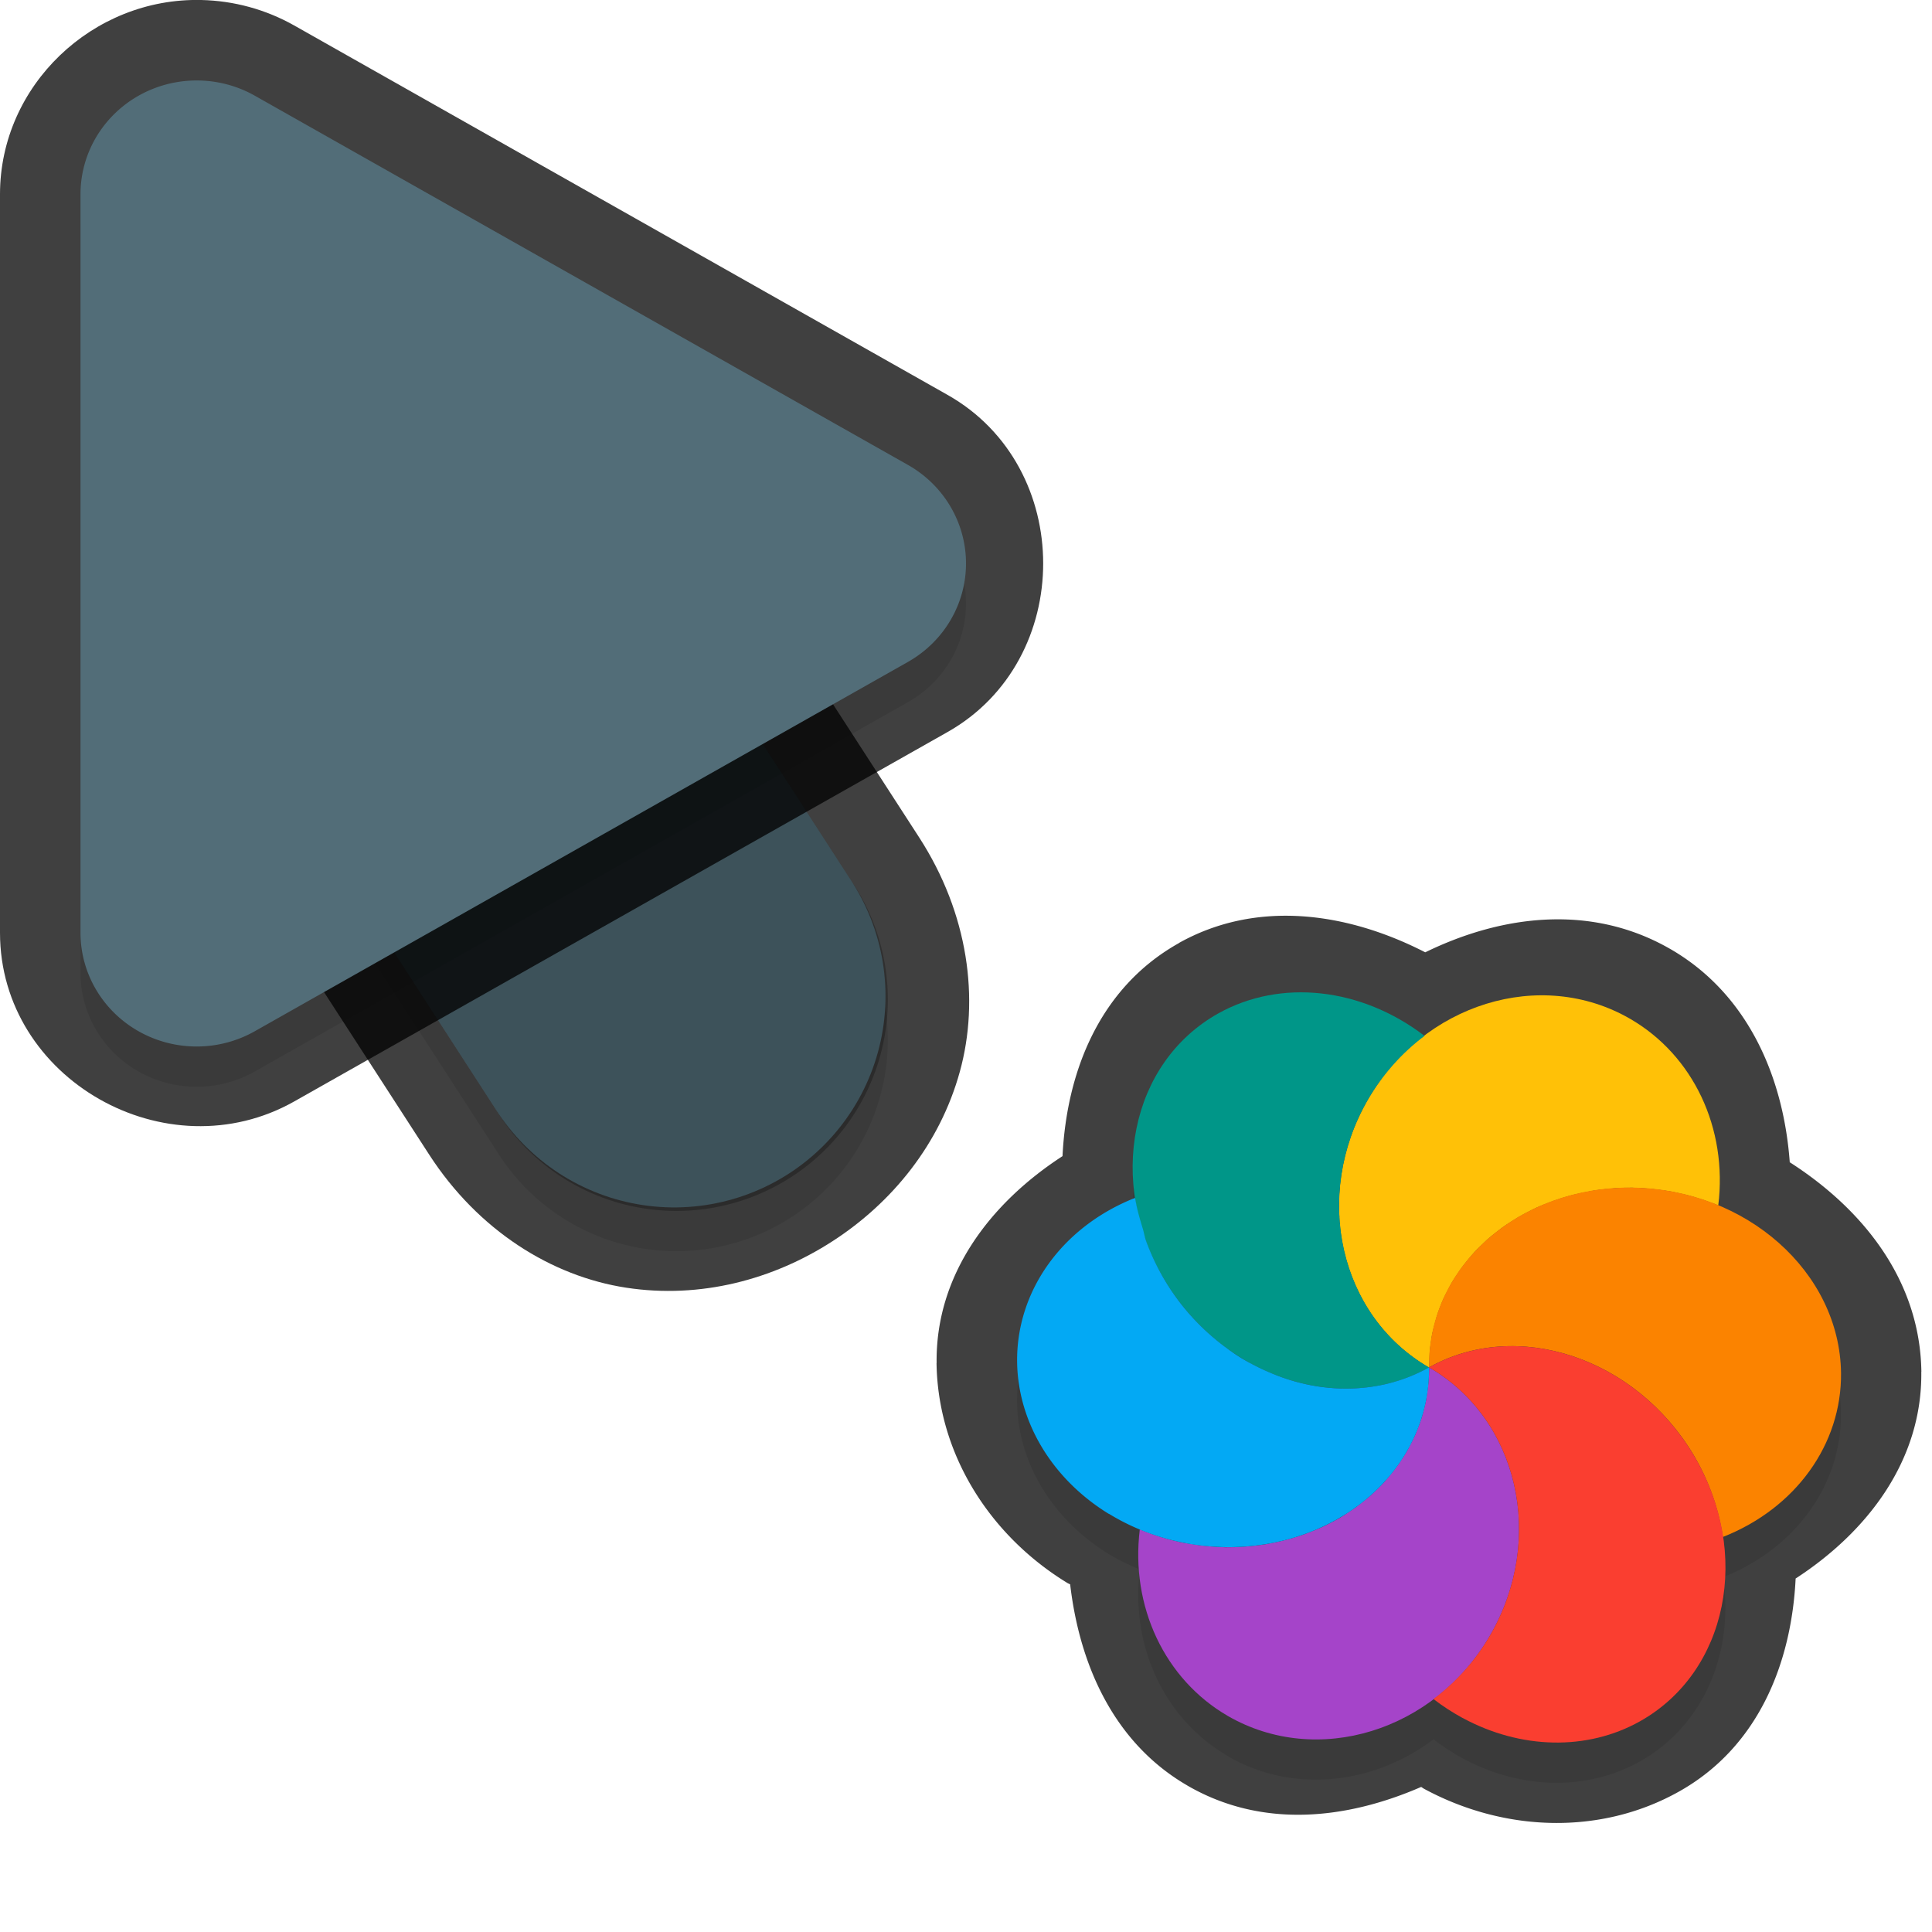 <?xml version="1.0" encoding="UTF-8" standalone="no"?>
<svg
   id="svg5327"
   width="24"
   height="24"
   version="1.1"
   sodipodi:docname="progress-15_24.svg"
   inkscape:version="1.1.2 (1:1.1+202202050950+0a00cf5339)"
   xmlns:inkscape="http://www.inkscape.org/namespaces/inkscape"
   xmlns:sodipodi="http://sodipodi.sourceforge.net/DTD/sodipodi-0.dtd"
   xmlns="http://www.w3.org/2000/svg"
   xmlns:svg="http://www.w3.org/2000/svg">
  <sodipodi:namedview
     id="namedview21"
     pagecolor="#ffffff"
     bordercolor="#666666"
     borderopacity="1.0"
     inkscape:pageshadow="2"
     inkscape:pageopacity="0.0"
     inkscape:pagecheckerboard="0"
     showgrid="true"
     inkscape:zoom="21.31"
     inkscape:cx="13.538245"
     inkscape:cy="10.933834"
     inkscape:window-width="1920"
     inkscape:window-height="1019"
     inkscape:window-x="0"
     inkscape:window-y="34"
     inkscape:window-maximized="1"
     inkscape:current-layer="svg5327"
     inkscape:snap-bbox="true"
     inkscape:snap-bbox-midpoints="true">
    <inkscape:grid
       type="xygrid"
       id="grid1596" />
  </sodipodi:namedview>
  <defs
     id="defs5329">
    <filter
       id="filter883"
       style="color-interpolation-filters:sRGB"
       width="1.001"
       height="1.001"
       x="-0.001"
       y="-0.001">
      <feGaussianBlur
         id="feGaussianBlur885"
         stdDeviation="0.004" />
    </filter>
    <filter
       id="filter843"
       style="color-interpolation-filters:sRGB"
       width="1.108"
       height="1.087"
       x="-0.054"
       y="-0.043">
      <feGaussianBlur
         id="feGaussianBlur845"
         stdDeviation=".281" />
    </filter>
    <filter
       id="filter835"
       style="color-interpolation-filters:sRGB"
       width="1.102"
       height="1.09"
       x="-0.051"
       y="-0.045">
      <feGaussianBlur
         id="feGaussianBlur837"
         stdDeviation=".32" />
    </filter>
    <filter
       inkscape:collect="always"
       style="color-interpolation-filters:sRGB"
       id="filter2769"
       x="-0.05"
       y="-0.04"
       width="1.099"
       height="1.08">
      <feGaussianBlur
         inkscape:collect="always"
         stdDeviation="0.194"
         id="feGaussianBlur2771" />
    </filter>
    <filter
       inkscape:collect="always"
       style="color-interpolation-filters:sRGB"
       id="filter2773"
       x="-0.048"
       y="-0.044"
       width="1.096"
       height="1.088">
      <feGaussianBlur
         inkscape:collect="always"
         stdDeviation="0.221"
         id="feGaussianBlur2775" />
    </filter>
    <filter
       inkscape:collect="always"
       style="color-interpolation-filters:sRGB"
       id="filter2457"
       x="-0.046"
       y="-0.05"
       width="1.092"
       height="1.101">
      <feGaussianBlur
         inkscape:collect="always"
         stdDeviation="0.196"
         id="feGaussianBlur2459" />
    </filter>
  </defs>
  <path
     style="color:#000000;opacity:0.75;fill:#010101;stroke-linecap:round;-inkscape-stroke:none"
     d="M 4.268,2.344 C 1.413,2.314 0.146,6.961 3,6.998 4.787,7.021 4.787,6.021 3,7 L 2.449,9.888 5.332,14.344 c 0.611,0.944 1.522,1.51 2.445,1.652 0.924,0.142 1.829,-0.101 2.566,-0.578 0.738,-0.477 1.331,-1.203 1.58,-2.104 0.249,-0.901 0.107,-1.965 -0.504,-2.91 l -4.125,-6.375 0.006,0.012 C 6.645,2.997 5.501,2.356 4.268,2.344 Z m -0.02,2 c 0.555,0.005 1.064,0.29 1.359,0.76 l 0.004,0.006 4.129,6.381 C 10.08,12.016 10.098,12.412 9.996,12.781 9.894,13.15 9.622,13.504 9.258,13.74 8.893,13.976 8.46,14.078 8.082,14.02 7.704,13.961 7.349,13.781 7.01,13.256 L 2.881,6.875 2.877,6.869 C 2.121,5.735 2.885,4.33 4.248,4.344 Z"
     id="path1785"
     sodipodi:nodetypes="cscccsssccccccccsssccsc" />
  <path
     id="path2653"
     style="color:#000000;font-style:normal;font-variant:normal;font-weight:normal;font-stretch:normal;font-size:medium;line-height:normal;font-family:sans-serif;font-variant-ligatures:normal;font-variant-position:normal;font-variant-caps:normal;font-variant-numeric:normal;font-variant-alternates:normal;font-feature-settings:normal;text-indent:0;text-align:start;text-decoration:none;text-decoration-line:none;text-decoration-style:solid;text-decoration-color:#000000;letter-spacing:normal;word-spacing:normal;text-transform:none;writing-mode:lr-tb;direction:ltr;text-orientation:mixed;dominant-baseline:auto;baseline-shift:baseline;text-anchor:start;white-space:normal;shape-padding:0;clip-rule:nonzero;display:inline;overflow:visible;visibility:visible;opacity:0.3;isolation:auto;mix-blend-mode:normal;color-interpolation:sRGB;color-interpolation-filters:linearRGB;solid-color:#000000;solid-opacity:1;fill:#000000;fill-opacity:1;fill-rule:nonzero;stroke:none;stroke-width:2;stroke-linecap:round;stroke-linejoin:miter;stroke-miterlimit:4;stroke-dasharray:none;stroke-dashoffset:0;stroke-opacity:1;color-rendering:auto;image-rendering:auto;shape-rendering:auto;text-rendering:auto;enable-background:accumulate;filter:url(#filter2769)"
     d="M 4.258,3.844 A 2.625,2.625 0 0 0 2.046,7.925 l 4.125,6.375 a 2.626,2.626 0 1 0 4.409,-2.852 L 6.455,5.072 A 2.625,2.625 0 0 0 4.258,3.844 Z" />
  <path
     id="path4"
     style="fill:none;stroke:#526d78;stroke-width:5.25;stroke-linecap:round;stroke-opacity:1"
     d="M 8.375,12.374 4.25,5.999" />
  <path
     style="color:#000000;fill:#010101;-inkscape-stroke:none;opacity:0.75"
     d="M 2.498,0 C 1.152,-0.03 6.4874423e-4,1.06 0,2.412 v 9.174 c -4.6862113e-4,1.825 2.073,2.991 3.656,2.096 L 11.77,9.094 c 1.585,-0.895 1.585,-3.295 0,-4.189 L 3.654,0.316 C 3.301,0.117 2.905,0.009 2.5,0 Z M 2.453,2 h 0.002 c 0.077,0.002 0.152,0.022 0.217,0.059 l 8.113,4.588 c 0.341,0.192 0.341,0.513 0,0.705 v 0.002 L 2.672,11.939 C 2.332,12.132 2,11.939 2,11.588 v -0.002 -9.174 C 2,2.179 2.181,1.994 2.453,2 Z"
     id="path1787" />
  <path
     id="path1414"
     style="opacity:0.3;fill:#000000;stroke-width:0.25;filter:url(#filter2457)"
     d="m 15.252,21.816 c 0.811,0.469 1.808,0.353 2.556,-0.209 0.114,0.087 0.235,0.166 0.359,0.234 0.725,0.393 1.548,0.407 2.202,0.042 0.799,-0.447 1.175,-1.358 1.036,-2.291 0.903,-0.357 1.474,-1.154 1.464,-2.039 -0.013,-0.916 -0.636,-1.712 -1.523,-2.081 0.117,-0.958 -0.309,-1.862 -1.094,-2.316 -0.812,-0.468 -1.811,-0.354 -2.559,0.21 -0.787,-0.6 -1.786,-0.709 -2.559,-0.278 -0.799,0.447 -1.173,1.359 -1.034,2.292 a 2.562,2.264 6.268 0 0 -1.466,2.038 2.562,2.264 6.268 0 0 1.139,1.887 2.562,2.264 6.268 0 0 0.386,0.191 c -0.118,0.959 0.309,1.864 1.095,2.319 z m -0.571,-2.159 a 2.562,2.264 6.268 0 0 0.098,0.018 c -0.021,-0.003 -0.043,-0.007 -0.064,-0.01 -0.011,-0.002 -0.022,-0.006 -0.034,-0.008 z m 0.288,0.044 a 2.562,2.264 6.268 0 0 0.256,0.017 2.562,2.264 6.268 0 0 0.305,-0.013 c -0.024,0.002 -0.049,0.004 -0.073,0.005 -0.078,0.006 -0.154,0.008 -0.232,0.008 -0.085,-0.002 -0.172,-0.008 -0.256,-0.017 z m 0.654,-0.008 a 2.562,2.264 6.268 0 0 0.182,-0.03 c -0.015,0.003 -0.029,0.006 -0.043,0.009 -0.014,0.003 -0.027,0.005 -0.041,0.008 -0.032,0.005 -0.065,0.009 -0.098,0.013 z m 0.665,-0.171 a 2.562,2.264 6.268 0 0 0.164,-0.07 c -0.008,0.004 -0.015,0.008 -0.022,0.012 -0.046,0.021 -0.094,0.039 -0.142,0.058 z m 0.28,-0.129 a 2.562,2.264 6.268 0 0 0.147,-0.087 c -0.025,0.016 -0.05,0.033 -0.076,0.049 -0.023,0.013 -0.048,0.025 -0.071,0.038 z m 0.244,-0.15 a 2.562,2.264 6.268 0 0 0.155,-0.12 c -0.016,0.013 -0.031,0.026 -0.047,0.038 -0.027,0.022 -0.055,0.044 -0.083,0.065 -0.009,0.006 -0.017,0.011 -0.026,0.017 z m 0.229,-0.181 a 2.562,2.264 6.268 0 0 0.186,-0.19 c -0.009,0.011 -0.017,0.022 -0.026,0.033 -0.034,0.037 -0.07,0.072 -0.107,0.107 -0.017,0.017 -0.036,0.033 -0.054,0.05 z m 0.239,-0.254 a 2.562,2.264 6.268 0 0 0.115,-0.152 c -0.005,0.007 -0.009,0.014 -0.014,0.021 -0.009,0.013 -0.018,0.026 -0.027,0.039 -0.023,0.032 -0.049,0.062 -0.074,0.093 z m 0.163,-0.228 a 2.562,2.264 6.268 0 0 0.098,-0.178 c -0.013,0.026 -0.026,0.051 -0.04,0.076 -0.007,0.014 -0.014,0.03 -0.021,0.044 -0.011,0.02 -0.025,0.038 -0.038,0.057 z m -1.977,-1.182 c -0.082,-0.047 -0.161,-0.1 -0.236,-0.157 -0.051,-0.037 -0.102,-0.078 -0.15,-0.118 0.048,0.041 0.099,0.081 0.15,0.118 0.102,0.075 0.208,0.142 0.319,0.202 -0.028,-0.014 -0.055,-0.029 -0.082,-0.045 z m -0.527,-0.404 c -0.092,-0.088 -0.178,-0.181 -0.257,-0.281 -0.04,-0.05 -0.078,-0.104 -0.115,-0.157 0.109,0.159 0.235,0.305 0.372,0.438 z m 2.64,1.33 a 2.562,2.264 6.268 0 0 0.078,-0.205 c -0.014,0.043 -0.03,0.086 -0.047,0.128 -0.01,0.026 -0.02,0.052 -0.031,0.077 z m -0.901,-0.576 c 0.047,9.27e-4 0.093,0.002 0.14,-3.32e-4 -0.047,0.002 -0.093,0.001 -0.14,3.32e-4 z m -2.278,-1.469 c -0.02,-0.039 -0.041,-0.077 -0.06,-0.116 0.019,0.039 0.039,0.077 0.06,0.116 z m 3.284,1.742 a 2.562,2.264 6.268 0 0 0.039,-0.189 c -0.003,0.021 -0.005,0.041 -0.009,0.062 -0.009,0.043 -0.019,0.085 -0.03,0.127 z M 17.149,17.706 c 0.028,-0.006 0.057,-0.012 0.085,-0.019 0,0 -9.85e-4,0.002 -9.85e-4,0.002 -0.028,0.007 -0.056,0.011 -0.084,0.017 z m 0.588,0.028 a 2.562,2.264 6.268 0 0 0.015,-0.248 c 4.22e-4,0.063 -0.001,0.125 -0.007,0.188 -0.002,0.02 -0.005,0.041 -0.008,0.061 z m -0.862,-3.346 c 0.035,-0.077 0.075,-0.153 0.118,-0.227 -0.043,0.075 -0.083,0.151 -0.118,0.227 z" />
  <path
     id="path2655"
     style="opacity:0.3;fill:#000000;stroke-width:0.36;filter:url(#filter2773)"
     d="M 2.476,1.5 A 1.443,1.413 0 0 0 1,2.912 v 9.175 a 1.443,1.413 0 0 0 2.164,1.224 L 11.278,8.723 a 1.443,1.413 0 0 0 0,-2.448 L 3.164,1.688 A 1.443,1.413 0 0 0 2.476,1.5 Z" />
  <path
     id="path845"
     style="color:#000000;font-style:normal;font-variant:normal;font-weight:normal;font-stretch:normal;font-size:medium;line-height:normal;font-family:sans-serif;font-variant-ligatures:normal;font-variant-position:normal;font-variant-caps:normal;font-variant-numeric:normal;font-variant-alternates:normal;font-feature-settings:normal;text-indent:0;text-align:start;text-decoration:none;text-decoration-line:none;text-decoration-style:solid;text-decoration-color:#000000;letter-spacing:normal;word-spacing:normal;text-transform:none;writing-mode:lr-tb;direction:ltr;text-orientation:mixed;dominant-baseline:auto;baseline-shift:baseline;text-anchor:start;white-space:normal;shape-padding:0;clip-rule:nonzero;display:inline;overflow:visible;visibility:visible;opacity:0.25;isolation:auto;mix-blend-mode:normal;color-interpolation:sRGB;color-interpolation-filters:linearRGB;solid-color:#000000;solid-opacity:1;fill:#000000;fill-opacity:1;fill-rule:nonzero;stroke:none;stroke-width:2;stroke-linecap:round;stroke-linejoin:miter;stroke-miterlimit:4;stroke-dasharray:none;stroke-dashoffset:0;stroke-opacity:1;color-rendering:auto;image-rendering:auto;shape-rendering:auto;text-rendering:auto;enable-background:accumulate"
     d="M 4.258,3.344 A 2.625,2.625 0 0 0 2.046,7.425 l 4.125,6.375 a 2.626,2.626 0 1 0 4.409,-2.852 L 6.455,4.572 A 2.625,2.625 0 0 0 4.258,3.344 Z" />
  <path
     id="path8"
     style="fill:#526d78;stroke-width:0.36"
     d="M 2.476,1 A 1.443,1.413 0 0 0 1,2.412 v 9.175 a 1.443,1.413 0 0 0 2.164,1.224 L 11.278,8.223 a 1.443,1.413 0 0 0 0,-2.448 L 3.164,1.188 A 1.443,1.413 0 0 0 2.476,1 Z" />
  <path
     id="path1357"
     style="color:#000000;opacity:0.75;fill:#010101;stroke-linecap:round;stroke-linejoin:round;-inkscape-stroke:none"
     d="m 14.752,22.182 c 0.929,0.537 1.975,0.419 2.902,0.016 0.012,0.006 0.021,0.015 0.033,0.021 a 1,1 0 0 0 0.003,0.002 c 0.995,0.538 2.191,0.581 3.166,0.035 0.98,-0.548 1.398,-1.585 1.45,-2.647 0.903,-0.587 1.574,-1.477 1.561,-2.567 a 1,1 0 0 0 9.85e-4,-0.002 c -0.016,-1.135 -0.725,-2.019 -1.635,-2.602 -0.079,-1.077 -0.531,-2.098 -1.48,-2.647 a 1,1 0 0 0 -0.002,-9.86e-4 C 19.775,11.226 18.663,11.362 17.705,11.83 16.73,11.33 15.611,11.175 14.647,11.713 a 1,1 0 0 0 -9.85e-4,0.002 c -0.98,0.548 -1.395,1.586 -1.447,2.647 -0.904,0.587 -1.577,1.476 -1.564,2.568 a 1,1 0 0 0 -9.85e-4,0.002 c 0.015,1.12 0.652,2.133 1.615,2.726 a 1,1 0 0 0 0.01,0.006 c 0.011,0.007 0.024,0.011 0.035,0.018 0.119,1.018 0.553,1.976 1.457,2.499 a 1,1 0 0 0 7.31e-4,0.003 z" />
  <path
     id="ellipse10"
     style="fill:#ffc107;stroke-width:0.25"
     d="m 17.752,16.986 c -4.43e-4,-0.063 0.002,-0.125 0.008,-0.188 0.004,-0.042 0.009,-0.084 0.016,-0.126 0.004,-0.033 0.009,-0.066 0.015,-0.099 0.008,-0.039 0.018,-0.078 0.029,-0.117 0.009,-0.035 0.018,-0.069 0.028,-0.104 0.012,-0.037 0.025,-0.073 0.039,-0.11 0.014,-0.037 0.029,-0.072 0.044,-0.108 0.016,-0.033 0.032,-0.066 0.05,-0.099 0.016,-0.032 0.033,-0.065 0.051,-0.097 0.022,-0.037 0.046,-0.074 0.071,-0.11 0.019,-0.029 0.038,-0.058 0.059,-0.086 0.023,-0.031 0.047,-0.06 0.071,-0.09 0.027,-0.033 0.054,-0.065 0.083,-0.097 0.024,-0.026 0.05,-0.052 0.076,-0.076 0.028,-0.028 0.056,-0.055 0.085,-0.082 0.037,-0.032 0.075,-0.063 0.113,-0.092 0.023,-0.019 0.047,-0.037 0.071,-0.055 0.04,-0.028 0.081,-0.055 0.122,-0.081 0.028,-0.018 0.056,-0.035 0.084,-0.052 0.039,-0.023 0.079,-0.044 0.12,-0.065 0.034,-0.018 0.07,-0.035 0.105,-0.052 0.036,-0.016 0.072,-0.031 0.109,-0.045 0.039,-0.016 0.079,-0.031 0.119,-0.045 0.043,-0.015 0.086,-0.029 0.129,-0.041 0.035,-0.011 0.07,-0.02 0.106,-0.029 0.051,-0.012 0.102,-0.023 0.154,-0.033 0.029,-0.006 0.058,-0.012 0.088,-0.017 0.047,-0.007 0.095,-0.014 0.143,-0.018 0.043,-0.005 0.085,-0.008 0.128,-0.012 0.07,-0.005 0.14,-0.007 0.211,-0.006 0.076,0.002 0.152,0.006 0.228,0.014 0.03,0.003 0.06,0.006 0.09,0.01 0.057,0.007 0.113,0.015 0.169,0.025 0.024,0.005 0.047,0.01 0.071,0.015 0.06,0.012 0.119,0.027 0.178,0.043 0.021,0.005 0.04,0.012 0.06,0.018 0.069,0.02 0.136,0.043 0.202,0.069 0.024,0.006 0.046,0.018 0.068,0.027 0.118,-0.959 -0.31,-1.865 -1.095,-2.319 -1.11,-0.641 -2.569,-0.191 -3.259,1.005 -0.69,1.196 -0.35,2.684 0.759,3.325 z m 0,0 c 2.38e-4,1.37e-4 0,0 0,0 z" />
  <path
     id="path9"
     style="fill:#a544c9;stroke-width:0.25"
     d="m 15.252,21.316 c 1.11,0.641 2.57,0.192 3.261,-1.004 0.691,-1.196 0.35,-2.685 -0.76,-3.326 4.22e-4,0.063 -0.002,0.125 -0.008,0.188 -0.004,0.044 -0.01,0.088 -0.017,0.131 -0.004,0.03 -0.008,0.06 -0.013,0.09 -0.009,0.043 -0.019,0.085 -0.03,0.127 -0.008,0.032 -0.017,0.065 -0.027,0.097 -0.014,0.043 -0.03,0.086 -0.047,0.128 -0.01,0.026 -0.02,0.051 -0.031,0.077 -0.023,0.052 -0.049,0.104 -0.077,0.154 -0.007,0.014 -0.014,0.029 -0.022,0.043 -0.031,0.053 -0.065,0.105 -0.1,0.156 -0.009,0.013 -0.018,0.026 -0.027,0.038 -0.033,0.045 -0.068,0.09 -0.105,0.133 -0.015,0.019 -0.031,0.037 -0.047,0.056 -0.034,0.037 -0.07,0.073 -0.107,0.108 -0.021,0.02 -0.042,0.041 -0.064,0.061 -0.036,0.031 -0.073,0.061 -0.11,0.09 -0.027,0.022 -0.054,0.043 -0.082,0.064 -0.035,0.024 -0.071,0.048 -0.107,0.071 -0.03,0.021 -0.06,0.04 -0.091,0.059 -0.049,0.028 -0.099,0.054 -0.149,0.079 -0.02,0.01 -0.04,0.02 -0.061,0.03 -0.057,0.026 -0.115,0.05 -0.174,0.072 -0.018,0.007 -0.036,0.014 -0.054,0.021 -0.06,0.021 -0.12,0.04 -0.181,0.056 -0.019,0.005 -0.037,0.011 -0.056,0.016 -0.067,0.017 -0.134,0.032 -0.203,0.044 -0.014,0.003 -0.027,0.005 -0.041,0.008 -0.063,0.01 -0.127,0.018 -0.191,0.024 -0.024,0.002 -0.048,0.004 -0.073,0.006 -0.078,0.006 -0.155,0.009 -0.233,0.008 -0.146,-0.003 -0.292,-0.018 -0.437,-0.043 -0.024,-0.003 -0.048,-0.006 -0.072,-0.01 -0.192,-0.038 -0.379,-0.095 -0.557,-0.17 -0.118,0.959 0.31,1.865 1.095,2.319 z" />
  <path
     id="path14"
     style="fill:#ffc107;stroke-width:0.25"
     d="m 17.752,16.986 c 5.464,-1.464 2.732,-0.732 0,0 z m 6.8e-5,-1.14e-4 c 0.052,-0.904 -0.38,-1.557 -1.112,-1.868 0.043,0.766 0.433,1.476 1.112,1.868 z" />
  <path
     id="path11"
     style="fill:#009688;stroke-width:0.25"
     d="m 15.549,16.943 c 0.726,0.393 1.55,0.409 2.203,0.044 -1.11,-0.641 -1.45,-2.13 -0.76,-3.325 0.18,-0.31 0.42,-0.581 0.704,-0.794 -0.787,-0.602 -1.788,-0.711 -2.562,-0.279 -1.093,0.612 -1.393,2.092 -0.67,3.307 0.264,0.443 0.642,0.808 1.085,1.048 z m 2.148,-4.076 z m 0.055,4.119 z" />
  <path
     id="ellipse980"
     style="fill:#03a9f4;stroke-width:0.25"
     d="m 13.774,18.804 a 2.562,2.264 6.268 0 0 1.45,0.415 2.562,2.264 6.268 0 0 2.528,-2.233 c -0.082,0.046 -0.166,0.085 -0.252,0.119 -0.087,0.034 -0.176,0.062 -0.266,0.084 -0.27,0.065 -0.555,0.078 -0.84,0.037 -0.19,-0.027 -0.382,-0.079 -0.568,-0.154 -0.093,-0.038 -0.185,-0.08 -0.276,-0.129 -0.112,-0.057 -0.218,-0.126 -0.319,-0.202 -0.204,-0.15 -0.389,-0.328 -0.548,-0.528 -0.079,-0.1 -0.152,-0.206 -0.218,-0.317 -0.094,-0.159 -0.17,-0.322 -0.23,-0.487 -0.017,-0.049 -0.024,-0.097 -0.039,-0.146 -0.035,-0.116 -0.07,-0.232 -0.089,-0.349 -0.002,-0.011 -0.006,-0.022 -0.008,-0.033 a 2.562,2.264 6.268 0 0 -1.464,2.039 2.562,2.264 6.268 0 0 1.139,1.886 z" />
  <path
     id="ellipse14"
     style="fill:#fb8300;stroke-width:0.25"
     d="m 17.752,16.986 c 2.38e-4,1.37e-4 0,0 0,0 z m 0,0 c 1.093,-0.612 2.565,-0.123 3.288,1.091 0.187,0.316 0.31,0.663 0.362,1.016 0.905,-0.356 1.478,-1.153 1.468,-2.039 -0.017,-1.252 -1.177,-2.282 -2.59,-2.301 -1.413,-0.019 -2.545,0.981 -2.528,2.233 z" />
  <path
     id="ellipse18"
     style="fill:#fa3e30;stroke-width:0.25"
     d="m 18.167,21.34 c 0.725,0.393 1.55,0.409 2.203,0.044 1.093,-0.612 1.394,-2.092 0.67,-3.307 -0.723,-1.214 -2.195,-1.703 -3.288,-1.091 1.111,0.641 1.451,2.13 0.76,3.326 -0.18,0.311 -0.421,0.582 -0.705,0.794 0.114,0.088 0.235,0.166 0.359,0.234 z m -0.415,-4.355 c 2.38e-4,1.37e-4 0,0 0,0 z" />
</svg>
